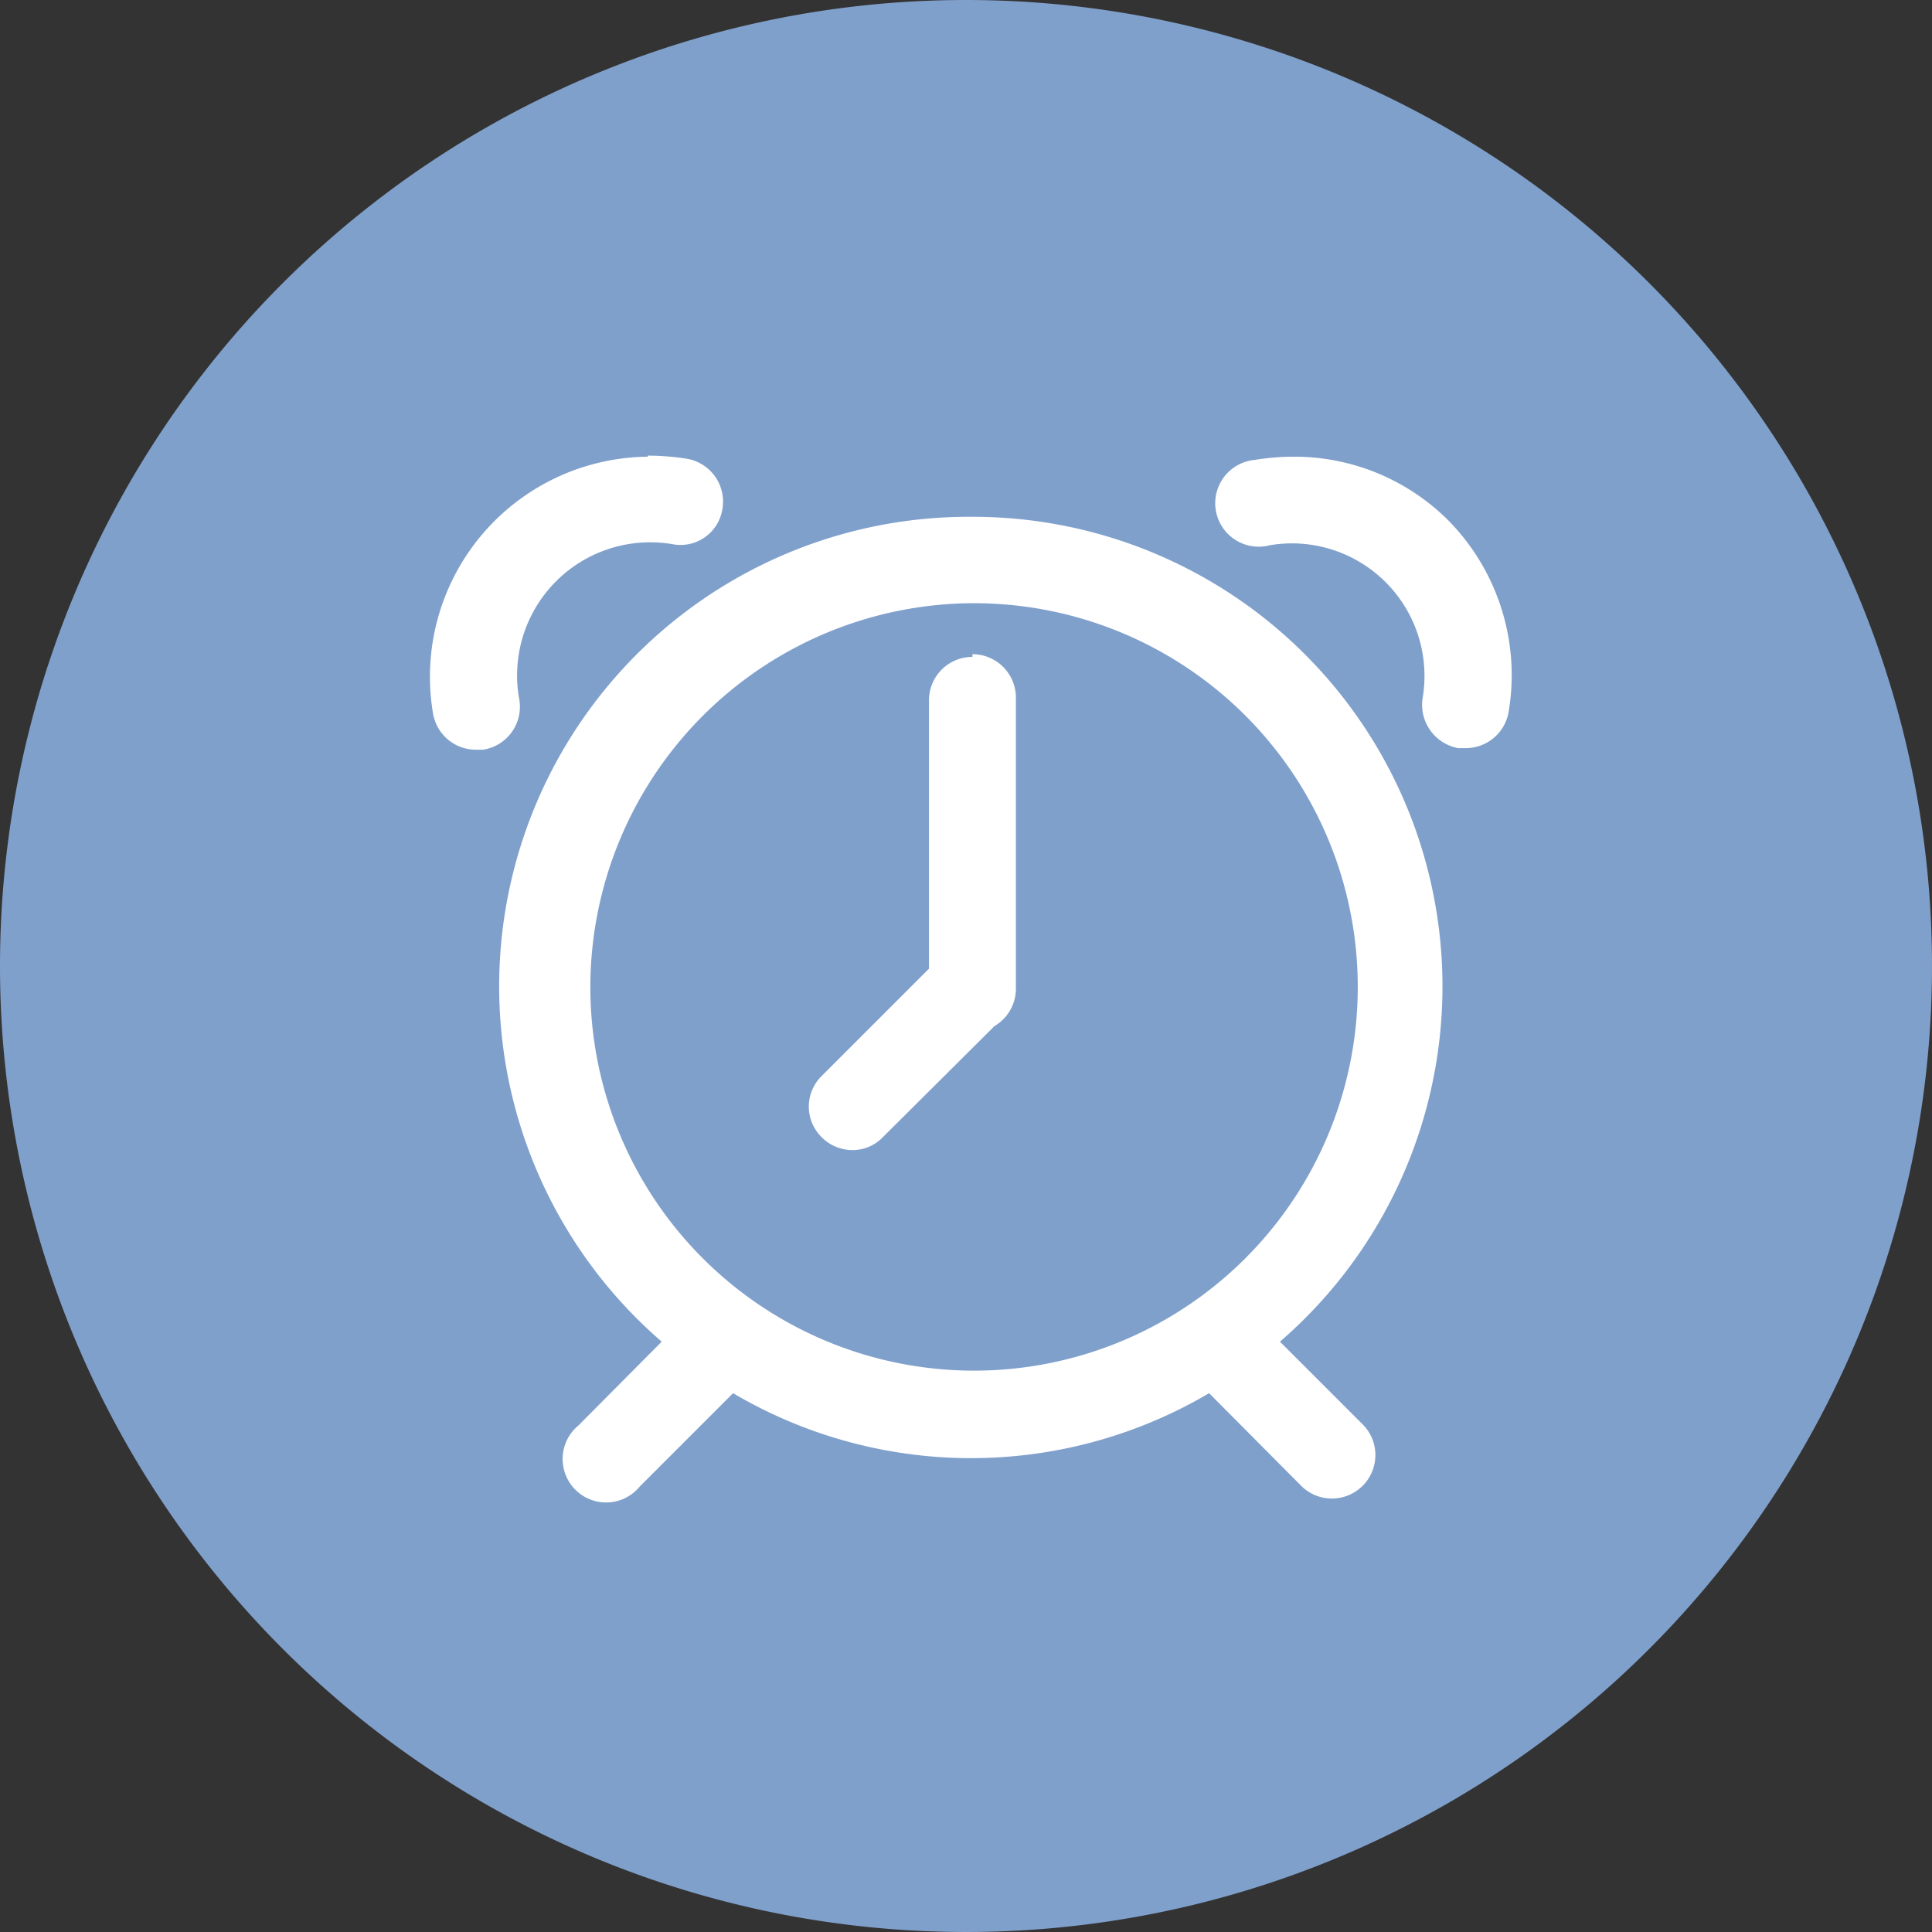 <svg xmlns="http://www.w3.org/2000/svg" viewBox="0 0 36 36"><rect x="0" y="0" width="36" height="36" fill="#333333" stroke="none"/><defs><style>.cls-1{fill:#80a0cc;fill-rule:evenodd;}.cls-2{fill:#fff;}</style></defs><title>타임캡슐나</title><g id="Layer_2" data-name="Layer 2"><g id="타임라인"><g id="타임캡슐나"><path class="cls-1" d="M18,0A18,18,0,1,1,0,18,18,18,0,0,1,18,0Z"/><path class="cls-2" d="M12.07,8.51a4.1,4.1,0,0,0-4,4.79.81.81,0,0,0,.8.67H9A.81.81,0,0,0,9.67,13a2.48,2.48,0,0,1,2.86-2.86.79.79,0,0,0,.93-.65.81.81,0,0,0-.65-.94,4.71,4.71,0,0,0-.74-.06Zm12.05,0a4.52,4.52,0,0,0-.74.06.81.81,0,1,0,.28,1.59A2.47,2.47,0,0,1,26.51,13a.82.82,0,0,0,.66.94h.14a.81.81,0,0,0,.8-.67A4.11,4.11,0,0,0,27,9.71a4.06,4.06,0,0,0-2.85-1.2Zm-6,1.12A8.75,8.75,0,0,0,12.33,25l-1.55,1.56a.81.81,0,1,0,1.14,1.14l1.74-1.74a8.73,8.73,0,0,0,8.87,0l1.73,1.74a.81.81,0,0,0,1.15-1.14L23.85,25A8.75,8.75,0,0,0,18.09,9.63Zm0,1.61A7.15,7.15,0,1,1,11,18.39,7.16,7.16,0,0,1,18.09,11.24Zm0,1a.81.81,0,0,0-.81.81v5l-2,2a.8.8,0,0,0,0,1.14.81.81,0,0,0,.57.24.78.78,0,0,0,.57-.24l2.08-2.07a.81.81,0,0,0,.4-.7V13a.81.81,0,0,0-.81-.81Z"/></g></g></g></svg>